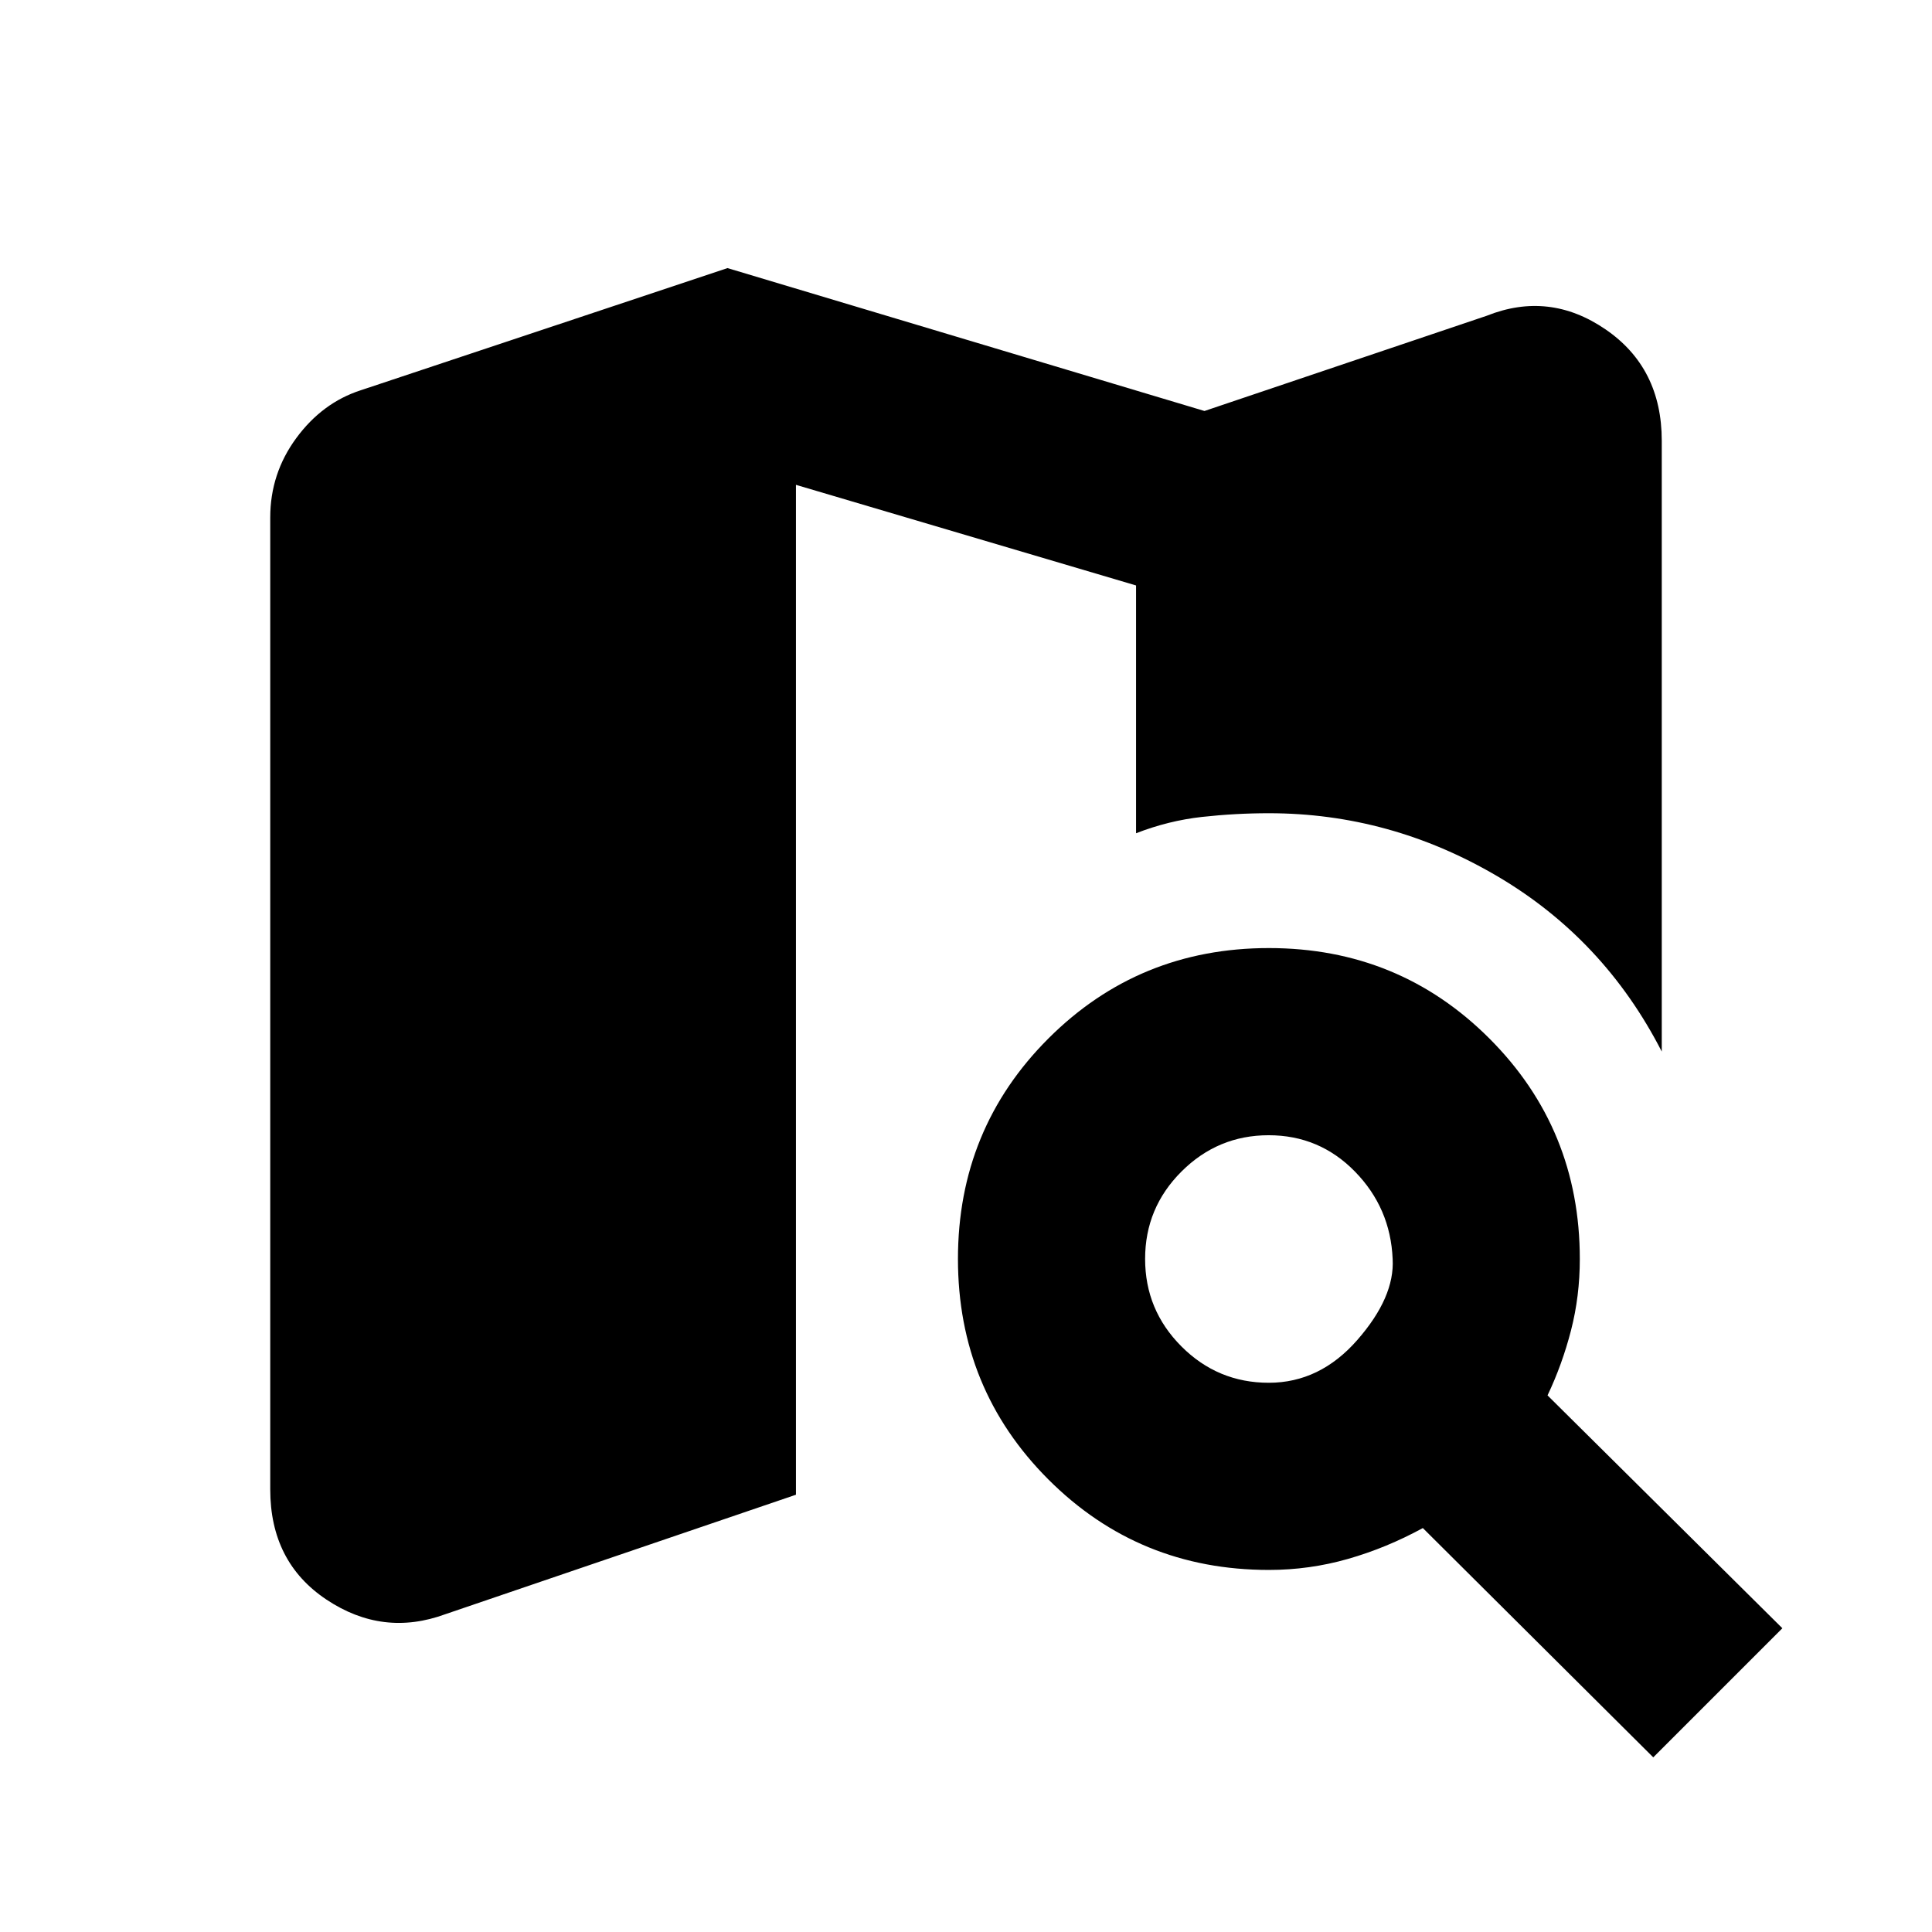 <svg xmlns="http://www.w3.org/2000/svg" height="20" viewBox="0 -960 960 960" width="20"><path d="M221.28-157.91q-31.04 11.39-59.02-7.23-27.98-18.62-27.98-54.79v-482.92q0-21.87 12.93-39.45 12.92-17.59 32.07-23.79l182.22-60.69 237 71 140.22-47.31q31.04-12.39 59.02 6.73 27.98 19.12 27.98 55.36v303.52q-28.7-56-81.86-87.22-53.16-31.21-113.36-31.21-16.64 0-33.28 1.84-16.64 1.85-32.72 8.11v-123.13l-169-50v501.81l-174.22 59.37ZM821.5-86.78 707-200.72q-18.06 9.87-37.21 15.34-19.14 5.47-39.29 5.47-64.62 0-109.56-44.95Q476-269.8 476-334.43q0-64.64 44.95-109.56 44.94-44.92 109.57-44.92t109.56 44.94Q785-399.03 785-334.41q0 18.48-4.37 35.45-4.37 16.96-11.67 32.32l116.69 115.71-64.15 64.15ZM630.46-272.91q25.39 0 44-21.28 18.61-21.27 17.54-40.22-1.07-25.35-18.72-43.43-17.66-18.07-42.89-18.07-25.24 0-43.31 18.03Q569-359.85 569-334.46t18.03 43.47q18.04 18.08 43.43 18.08Z"/></svg>